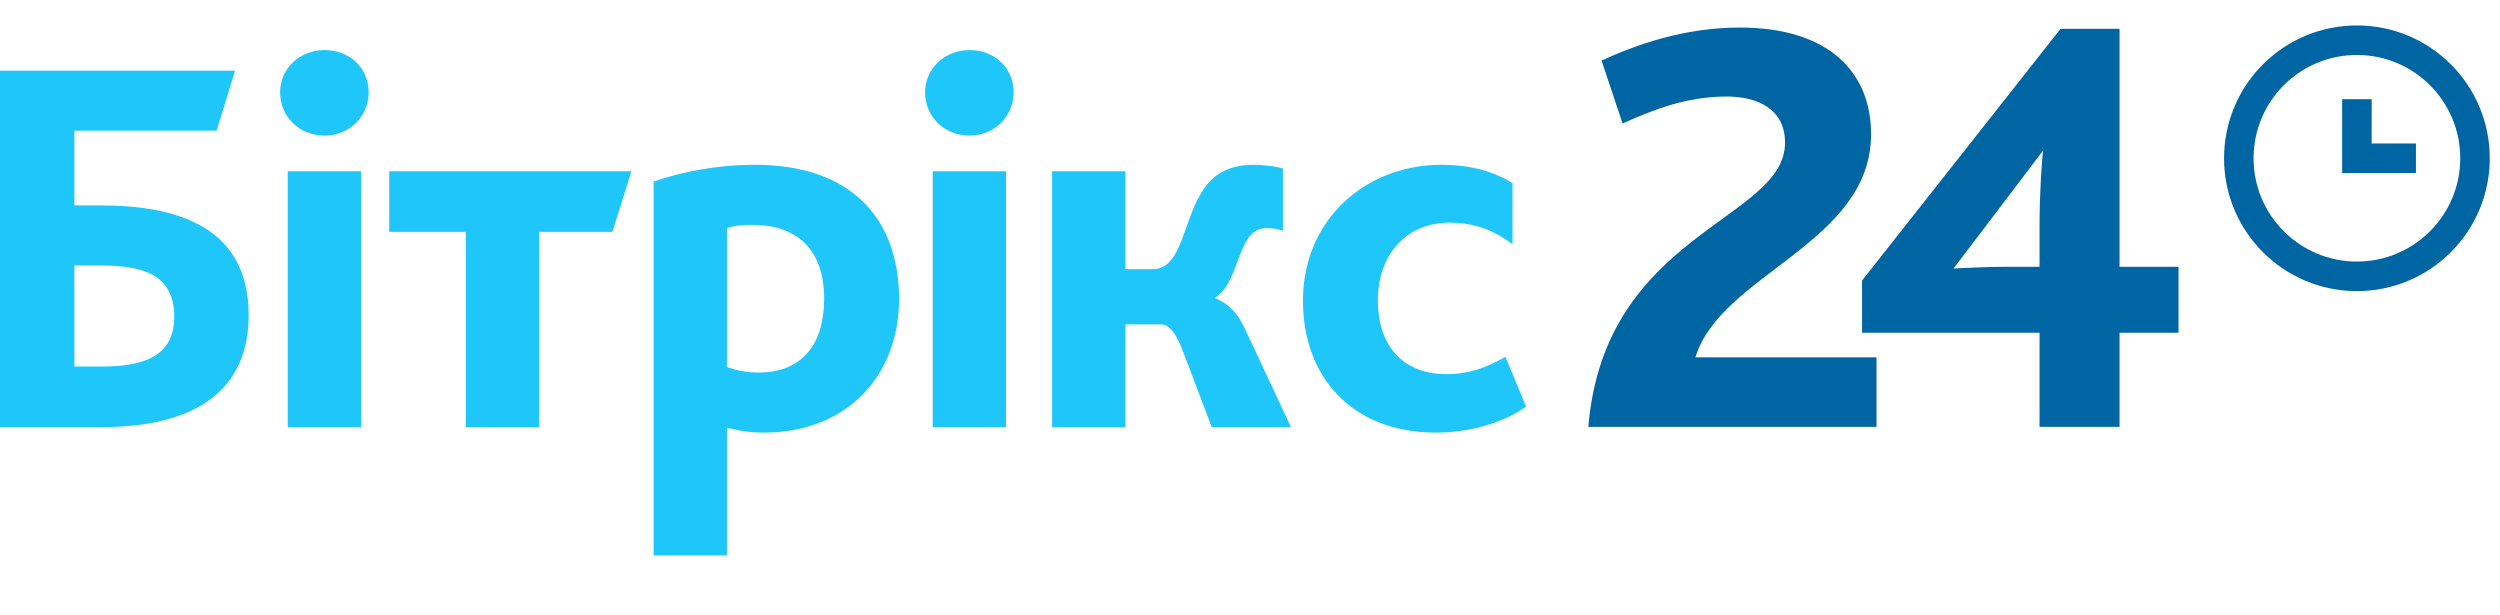 <svg xmlns="http://www.w3.org/2000/svg" width="61" height="15" viewBox="0 0 61 15">
  <g fill="none" fill-rule="evenodd" transform="translate(0 .55)">
    <path fill="#1EC6FA" d="M2.49,8.394 C3.736,8.394 4.252,7.998 4.252,7.167 C4.252,6.691 4.067,6.361 3.762,6.177 C3.431,5.979 2.954,5.926 2.411,5.926 L1.815,5.926 L1.815,8.394 L2.49,8.394 Z M2.76621253e-05,1.174 L5.736,1.174 L5.285,2.639 L1.815,2.639 L1.815,4.461 L2.411,4.461 C3.351,4.461 4.186,4.579 4.835,4.923 C5.603,5.319 6.067,6.031 6.067,7.14 C6.067,8.698 5.126,9.873 2.451,9.873 L2.76621253e-05,9.873 L2.76621253e-05,1.174 Z"/>
    <polygon points="0 13.001 60.75 13.001 60.75 .071 0 .071"/>
    <path fill="#1EC6FA" d="M7.021,9.873 L8.809,9.873 L8.809,3.629 L7.021,3.629 L7.021,9.873 Z M6.835,1.702 C6.835,1.134 7.299,0.672 7.922,0.672 C8.531,0.672 8.995,1.108 8.995,1.702 C8.995,2.283 8.531,2.758 7.922,2.758 C7.299,2.758 6.835,2.296 6.835,1.702 L6.835,1.702 Z"/>
    <polygon fill="#1EC6FA" points="11.366 5.107 9.498 5.107 9.498 3.629 15.406 3.629 14.942 5.107 13.154 5.107 13.154 9.873 11.366 9.873"/>
    <path fill="#1EC6FA" d="M18.506 8.54C19.579 8.54 20.109 7.84 20.109 6.744 20.109 5.53 19.446 4.936 18.347 4.936 18.121 4.936 17.936 4.949 17.737 5.015L17.737 8.407C17.976 8.487 18.201 8.54 18.506 8.54L18.506 8.54zM15.949 3.88C16.638 3.642 17.486 3.471 18.426 3.471 20.758 3.471 21.937 4.777 21.937 6.744 21.937 8.619 20.665 10.005 18.638 10.005 18.333 10.005 18.029 9.965 17.737 9.886L17.737 13.001 15.949 13.001 15.949 3.88zM22.758 9.873L24.546 9.873 24.546 3.629 22.758 3.629 22.758 9.873zM22.572 1.702C22.572 1.134 23.036.672 23.659.672 24.268.672 24.732 1.108 24.732 1.702 24.732 2.283 24.268 2.758 23.659 2.758 23.036 2.758 22.572 2.296 22.572 1.702L22.572 1.702zM25.672 3.629L27.461 3.629 27.461 6.018 28.123 6.018C28.878 6.018 28.851 4.751 29.408 4.012 29.646 3.682 30.017 3.471 30.587 3.471 30.772 3.471 31.103 3.497 31.302 3.563L31.302 5.081C31.196 5.041 31.064 5.015 30.931 5.015 30.732 5.015 30.6 5.081 30.494 5.213 30.176 5.609 30.123 6.414 29.659 6.705L29.659 6.731C29.964 6.85 30.189 7.074 30.375 7.47L31.501 9.873 29.567 9.873 28.825 7.919C28.666 7.536 28.507 7.365 28.335 7.365L27.461 7.365 27.461 9.873 25.672 9.873 25.672 3.629zM31.792 6.784C31.792 4.804 33.329 3.471 35.17 3.471 36.018 3.471 36.574 3.708 36.905 3.919L36.905 5.411C36.455 5.068 35.978 4.883 35.369 4.883 34.269 4.883 33.62 5.715 33.62 6.771 33.62 7.946 34.283 8.579 35.289 8.579 35.846 8.579 36.27 8.421 36.733 8.157L37.237 9.371C36.72 9.741 35.912 10.005 35.038 10.005 32.958 10.005 31.792 8.619 31.792 6.784"/>
    <path fill="#0065A3" d="M43.555,2.931 C43.555,2.097 42.865,1.805 42.131,1.805 C41.148,1.805 40.34,2.127 39.591,2.463 L39.078,0.927 C39.914,0.547 41.074,0.122 42.454,0.122 C44.612,0.122 45.654,1.205 45.654,2.726 C45.654,5.389 41.984,6.135 41.368,8.169 L45.787,8.169 L45.787,9.866 L38.755,9.866 C39.151,5.111 43.555,4.833 43.555,2.931"/>
    <path fill="#0065A3" d="M48.884 5.96L49.765 5.96 49.765 4.921C49.765 4.175 49.824 3.312 49.853 3.121L47.666 6.003C47.842 5.989 48.546 5.96 48.884 5.96L48.884 5.96zM45.434 6.296L50.279.152 51.717.152 51.717 5.96 53.156 5.96 53.156 7.569 51.717 7.569 51.717 9.866 49.765 9.866 49.765 7.569 45.434 7.569 45.434 6.296zM57.508 5.832C56.116 5.832 54.987 4.704 54.987 3.312 54.987 1.919 56.116.791 57.508.791 58.901.791 60.03 1.919 60.03 3.312 60.03 4.704 58.901 5.832 57.508 5.832M57.508.071C55.718.071 54.267 1.522 54.267 3.312 54.267 5.102 55.718 6.553 57.508 6.553 59.299 6.553 60.75 5.102 60.75 3.312 60.75 1.522 59.299.071 57.508.071"/>
    <path fill="#0065A3" d="M57.869,1.871 L57.868,2.951 L58.949,2.951 L58.949,3.672 L57.148,3.672 L57.148,1.871 L57.869,1.871 Z"/>
  </g>
</svg>

